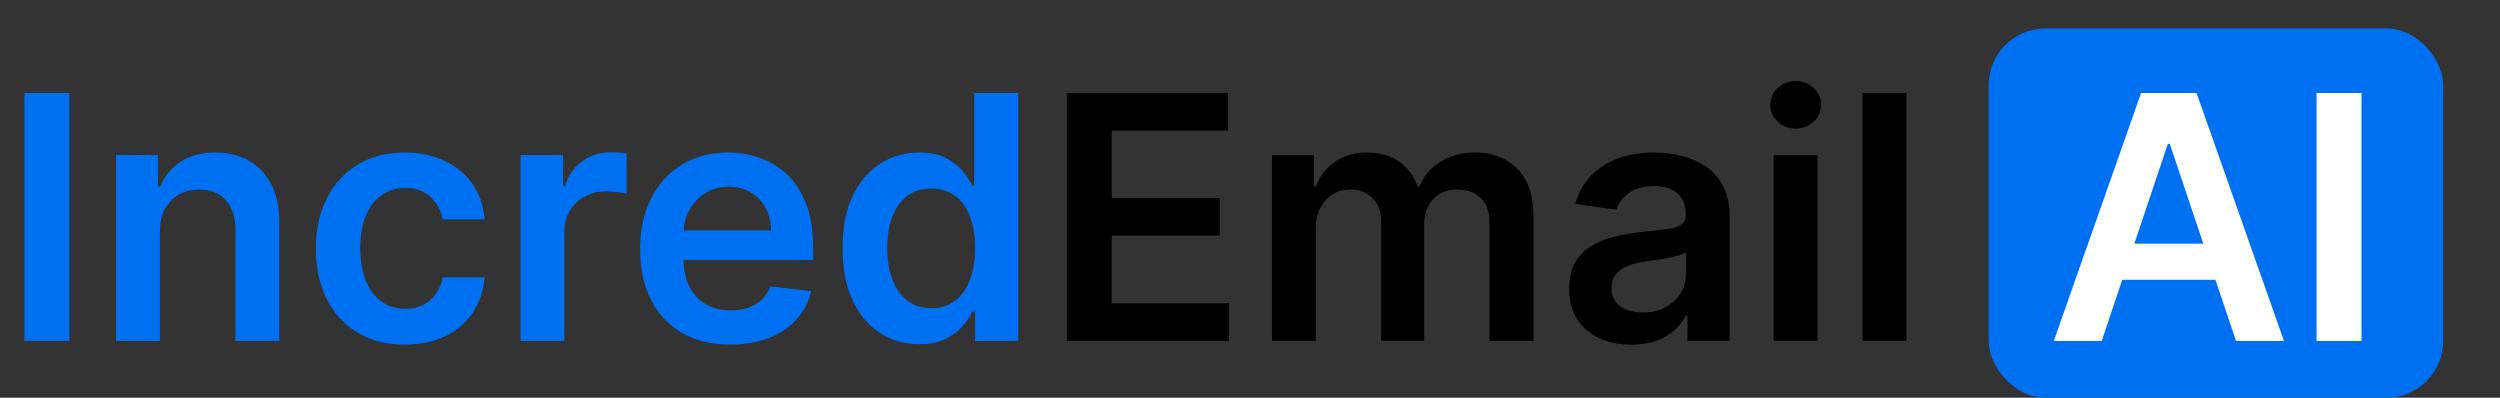 <svg width="88" height="14" viewBox="0 0 88 14" fill="none" xmlns="http://www.w3.org/2000/svg">
<rect x="0" y="0" width="88" height="14" fill="#333333" stroke="none"/>
<path d="M2.442 3.273V12H0.861V3.273H2.442ZM5.628 8.165V12H4.086V5.455H5.56V6.567H5.637C5.787 6.2 6.027 5.909 6.357 5.693C6.689 5.477 7.1 5.369 7.588 5.369C8.04 5.369 8.434 5.466 8.769 5.659C9.107 5.852 9.368 6.132 9.553 6.499C9.74 6.865 9.833 7.31 9.83 7.832V12H8.287V8.071C8.287 7.634 8.174 7.291 7.946 7.044C7.722 6.797 7.411 6.673 7.013 6.673C6.743 6.673 6.503 6.733 6.293 6.852C6.086 6.969 5.922 7.138 5.803 7.359C5.686 7.581 5.628 7.849 5.628 8.165ZM14.253 12.128C13.6 12.128 13.039 11.984 12.57 11.697C12.104 11.411 11.745 11.014 11.492 10.508C11.242 10 11.117 9.415 11.117 8.753C11.117 8.088 11.245 7.501 11.5 6.993C11.756 6.482 12.117 6.084 12.583 5.8C13.052 5.513 13.605 5.369 14.245 5.369C14.776 5.369 15.246 5.467 15.655 5.663C16.067 5.857 16.395 6.131 16.64 6.486C16.884 6.838 17.023 7.25 17.057 7.722H15.583C15.523 7.406 15.381 7.143 15.157 6.933C14.935 6.72 14.638 6.614 14.266 6.614C13.951 6.614 13.674 6.699 13.435 6.869C13.196 7.037 13.01 7.278 12.877 7.594C12.746 7.909 12.681 8.287 12.681 8.727C12.681 9.173 12.746 9.557 12.877 9.878C13.008 10.196 13.191 10.442 13.427 10.615C13.665 10.786 13.945 10.871 14.266 10.871C14.493 10.871 14.696 10.828 14.875 10.743C15.057 10.655 15.209 10.528 15.331 10.364C15.454 10.199 15.537 9.999 15.583 9.763H17.057C17.02 10.226 16.884 10.636 16.648 10.994C16.412 11.349 16.091 11.628 15.685 11.829C15.279 12.028 14.802 12.128 14.253 12.128ZM18.324 12V5.455H19.82V6.545H19.888C20.007 6.168 20.212 5.876 20.501 5.672C20.794 5.464 21.128 5.361 21.503 5.361C21.588 5.361 21.683 5.365 21.788 5.374C21.896 5.379 21.986 5.389 22.057 5.403V6.822C21.991 6.8 21.888 6.78 21.746 6.763C21.607 6.743 21.472 6.733 21.341 6.733C21.06 6.733 20.807 6.794 20.582 6.916C20.361 7.036 20.186 7.202 20.058 7.415C19.93 7.628 19.866 7.874 19.866 8.152V12H18.324ZM25.71 12.128C25.054 12.128 24.487 11.992 24.01 11.719C23.535 11.443 23.17 11.054 22.914 10.551C22.659 10.046 22.531 9.45 22.531 8.766C22.531 8.092 22.659 7.501 22.914 6.993C23.173 6.482 23.534 6.084 23.997 5.8C24.46 5.513 25.004 5.369 25.629 5.369C26.032 5.369 26.413 5.435 26.771 5.565C27.132 5.693 27.45 5.892 27.726 6.162C28.004 6.432 28.223 6.776 28.382 7.193C28.541 7.608 28.62 8.102 28.62 8.676V9.149H23.255V8.109H27.142C27.139 7.814 27.075 7.551 26.95 7.321C26.825 7.088 26.65 6.905 26.426 6.771C26.204 6.638 25.946 6.571 25.65 6.571C25.335 6.571 25.058 6.648 24.819 6.801C24.581 6.952 24.395 7.151 24.261 7.398C24.13 7.642 24.064 7.911 24.061 8.203V9.111C24.061 9.491 24.13 9.818 24.27 10.091C24.409 10.361 24.603 10.568 24.853 10.713C25.103 10.855 25.396 10.926 25.731 10.926C25.956 10.926 26.159 10.895 26.341 10.832C26.522 10.767 26.68 10.672 26.814 10.547C26.947 10.422 27.048 10.267 27.116 10.082L28.556 10.244C28.466 10.625 28.292 10.957 28.037 11.242C27.784 11.523 27.46 11.742 27.065 11.898C26.67 12.051 26.218 12.128 25.71 12.128ZM32.354 12.115C31.84 12.115 31.38 11.983 30.974 11.719C30.567 11.454 30.246 11.071 30.011 10.568C29.775 10.065 29.657 9.455 29.657 8.736C29.657 8.009 29.776 7.395 30.015 6.895C30.256 6.392 30.582 6.013 30.991 5.757C31.4 5.499 31.856 5.369 32.359 5.369C32.742 5.369 33.057 5.435 33.305 5.565C33.552 5.693 33.748 5.848 33.893 6.03C34.038 6.209 34.15 6.378 34.229 6.537H34.293V3.273H35.84V12H34.323V10.969H34.229C34.15 11.128 34.035 11.297 33.884 11.476C33.734 11.652 33.535 11.803 33.288 11.928C33.041 12.053 32.729 12.115 32.354 12.115ZM32.785 10.849C33.111 10.849 33.39 10.761 33.62 10.585C33.85 10.406 34.025 10.158 34.144 9.839C34.264 9.521 34.323 9.151 34.323 8.727C34.323 8.304 34.264 7.936 34.144 7.624C34.028 7.311 33.854 7.068 33.624 6.895C33.397 6.722 33.117 6.635 32.785 6.635C32.441 6.635 32.154 6.724 31.924 6.903C31.694 7.082 31.521 7.33 31.404 7.645C31.288 7.96 31.229 8.321 31.229 8.727C31.229 9.136 31.288 9.501 31.404 9.822C31.523 10.141 31.698 10.392 31.928 10.577C32.161 10.758 32.447 10.849 32.785 10.849Z" fill="#0070F3"/>
<path d="M37.552 12V3.273H43.228V4.598H39.133V6.967H42.934V8.293H39.133V10.675H43.262V12H37.552ZM44.773 12V5.455H46.248V6.567H46.324C46.461 6.192 46.686 5.899 47.002 5.689C47.317 5.476 47.694 5.369 48.131 5.369C48.574 5.369 48.948 5.477 49.252 5.693C49.559 5.906 49.775 6.197 49.9 6.567H49.968C50.113 6.203 50.357 5.913 50.701 5.697C51.047 5.479 51.458 5.369 51.932 5.369C52.534 5.369 53.026 5.56 53.407 5.94C53.787 6.321 53.978 6.876 53.978 7.607V12H52.431V7.845C52.431 7.439 52.323 7.142 52.107 6.955C51.891 6.764 51.627 6.669 51.314 6.669C50.942 6.669 50.651 6.786 50.441 7.018C50.233 7.249 50.13 7.548 50.13 7.918V12H48.617V7.781C48.617 7.443 48.515 7.173 48.31 6.972C48.108 6.77 47.844 6.669 47.517 6.669C47.296 6.669 47.094 6.726 46.912 6.839C46.73 6.95 46.586 7.108 46.478 7.312C46.37 7.514 46.316 7.75 46.316 8.02V12H44.773ZM57.426 12.132C57.011 12.132 56.638 12.058 56.305 11.911C55.976 11.76 55.715 11.538 55.521 11.246C55.331 10.953 55.236 10.592 55.236 10.163C55.236 9.794 55.304 9.489 55.44 9.247C55.577 9.006 55.763 8.812 55.999 8.668C56.234 8.523 56.5 8.413 56.795 8.339C57.094 8.263 57.402 8.207 57.72 8.173C58.104 8.134 58.415 8.098 58.653 8.067C58.892 8.033 59.065 7.982 59.173 7.913C59.284 7.842 59.34 7.733 59.34 7.585V7.56C59.34 7.239 59.244 6.99 59.054 6.814C58.864 6.638 58.59 6.55 58.231 6.55C57.854 6.55 57.554 6.632 57.332 6.797C57.114 6.962 56.966 7.156 56.889 7.381L55.449 7.176C55.562 6.778 55.75 6.446 56.011 6.179C56.273 5.909 56.592 5.707 56.97 5.574C57.348 5.438 57.766 5.369 58.223 5.369C58.538 5.369 58.852 5.406 59.165 5.48C59.477 5.554 59.763 5.676 60.021 5.847C60.28 6.014 60.487 6.243 60.644 6.533C60.803 6.822 60.882 7.185 60.882 7.619V12H59.399V11.101H59.348C59.254 11.283 59.122 11.453 58.952 11.612C58.784 11.768 58.572 11.895 58.317 11.992C58.064 12.085 57.767 12.132 57.426 12.132ZM57.827 10.999C58.136 10.999 58.405 10.938 58.632 10.815C58.859 10.69 59.034 10.526 59.156 10.321C59.281 10.117 59.344 9.893 59.344 9.652V8.881C59.295 8.92 59.213 8.957 59.097 8.991C58.983 9.026 58.855 9.055 58.713 9.081C58.571 9.107 58.43 9.129 58.291 9.149C58.152 9.169 58.031 9.186 57.929 9.2C57.699 9.232 57.493 9.283 57.311 9.354C57.129 9.425 56.986 9.524 56.881 9.652C56.776 9.777 56.723 9.939 56.723 10.138C56.723 10.422 56.827 10.636 57.034 10.781C57.242 10.926 57.506 10.999 57.827 10.999ZM62.433 12V5.455H63.976V12H62.433ZM63.209 4.526C62.965 4.526 62.754 4.445 62.578 4.283C62.402 4.118 62.314 3.92 62.314 3.69C62.314 3.457 62.402 3.26 62.578 3.098C62.754 2.933 62.965 2.851 63.209 2.851C63.456 2.851 63.666 2.933 63.84 3.098C64.016 3.26 64.104 3.457 64.104 3.69C64.104 3.92 64.016 4.118 63.84 4.283C63.666 4.445 63.456 4.526 63.209 4.526ZM67.105 3.273V12H65.562V3.273H67.105Z" fill="black"/>
<rect x="70" y="1" width="16" height="13" rx="2" fill="#0070F3"/>
<path d="M73.981 12H72.294L75.367 3.273H77.318L80.395 12H78.707L76.376 5.062H76.308L73.981 12ZM74.037 8.578H78.639V9.848H74.037V8.578ZM83.125 3.273V12H81.544V3.273H83.125Z" fill="white"/>
</svg>
